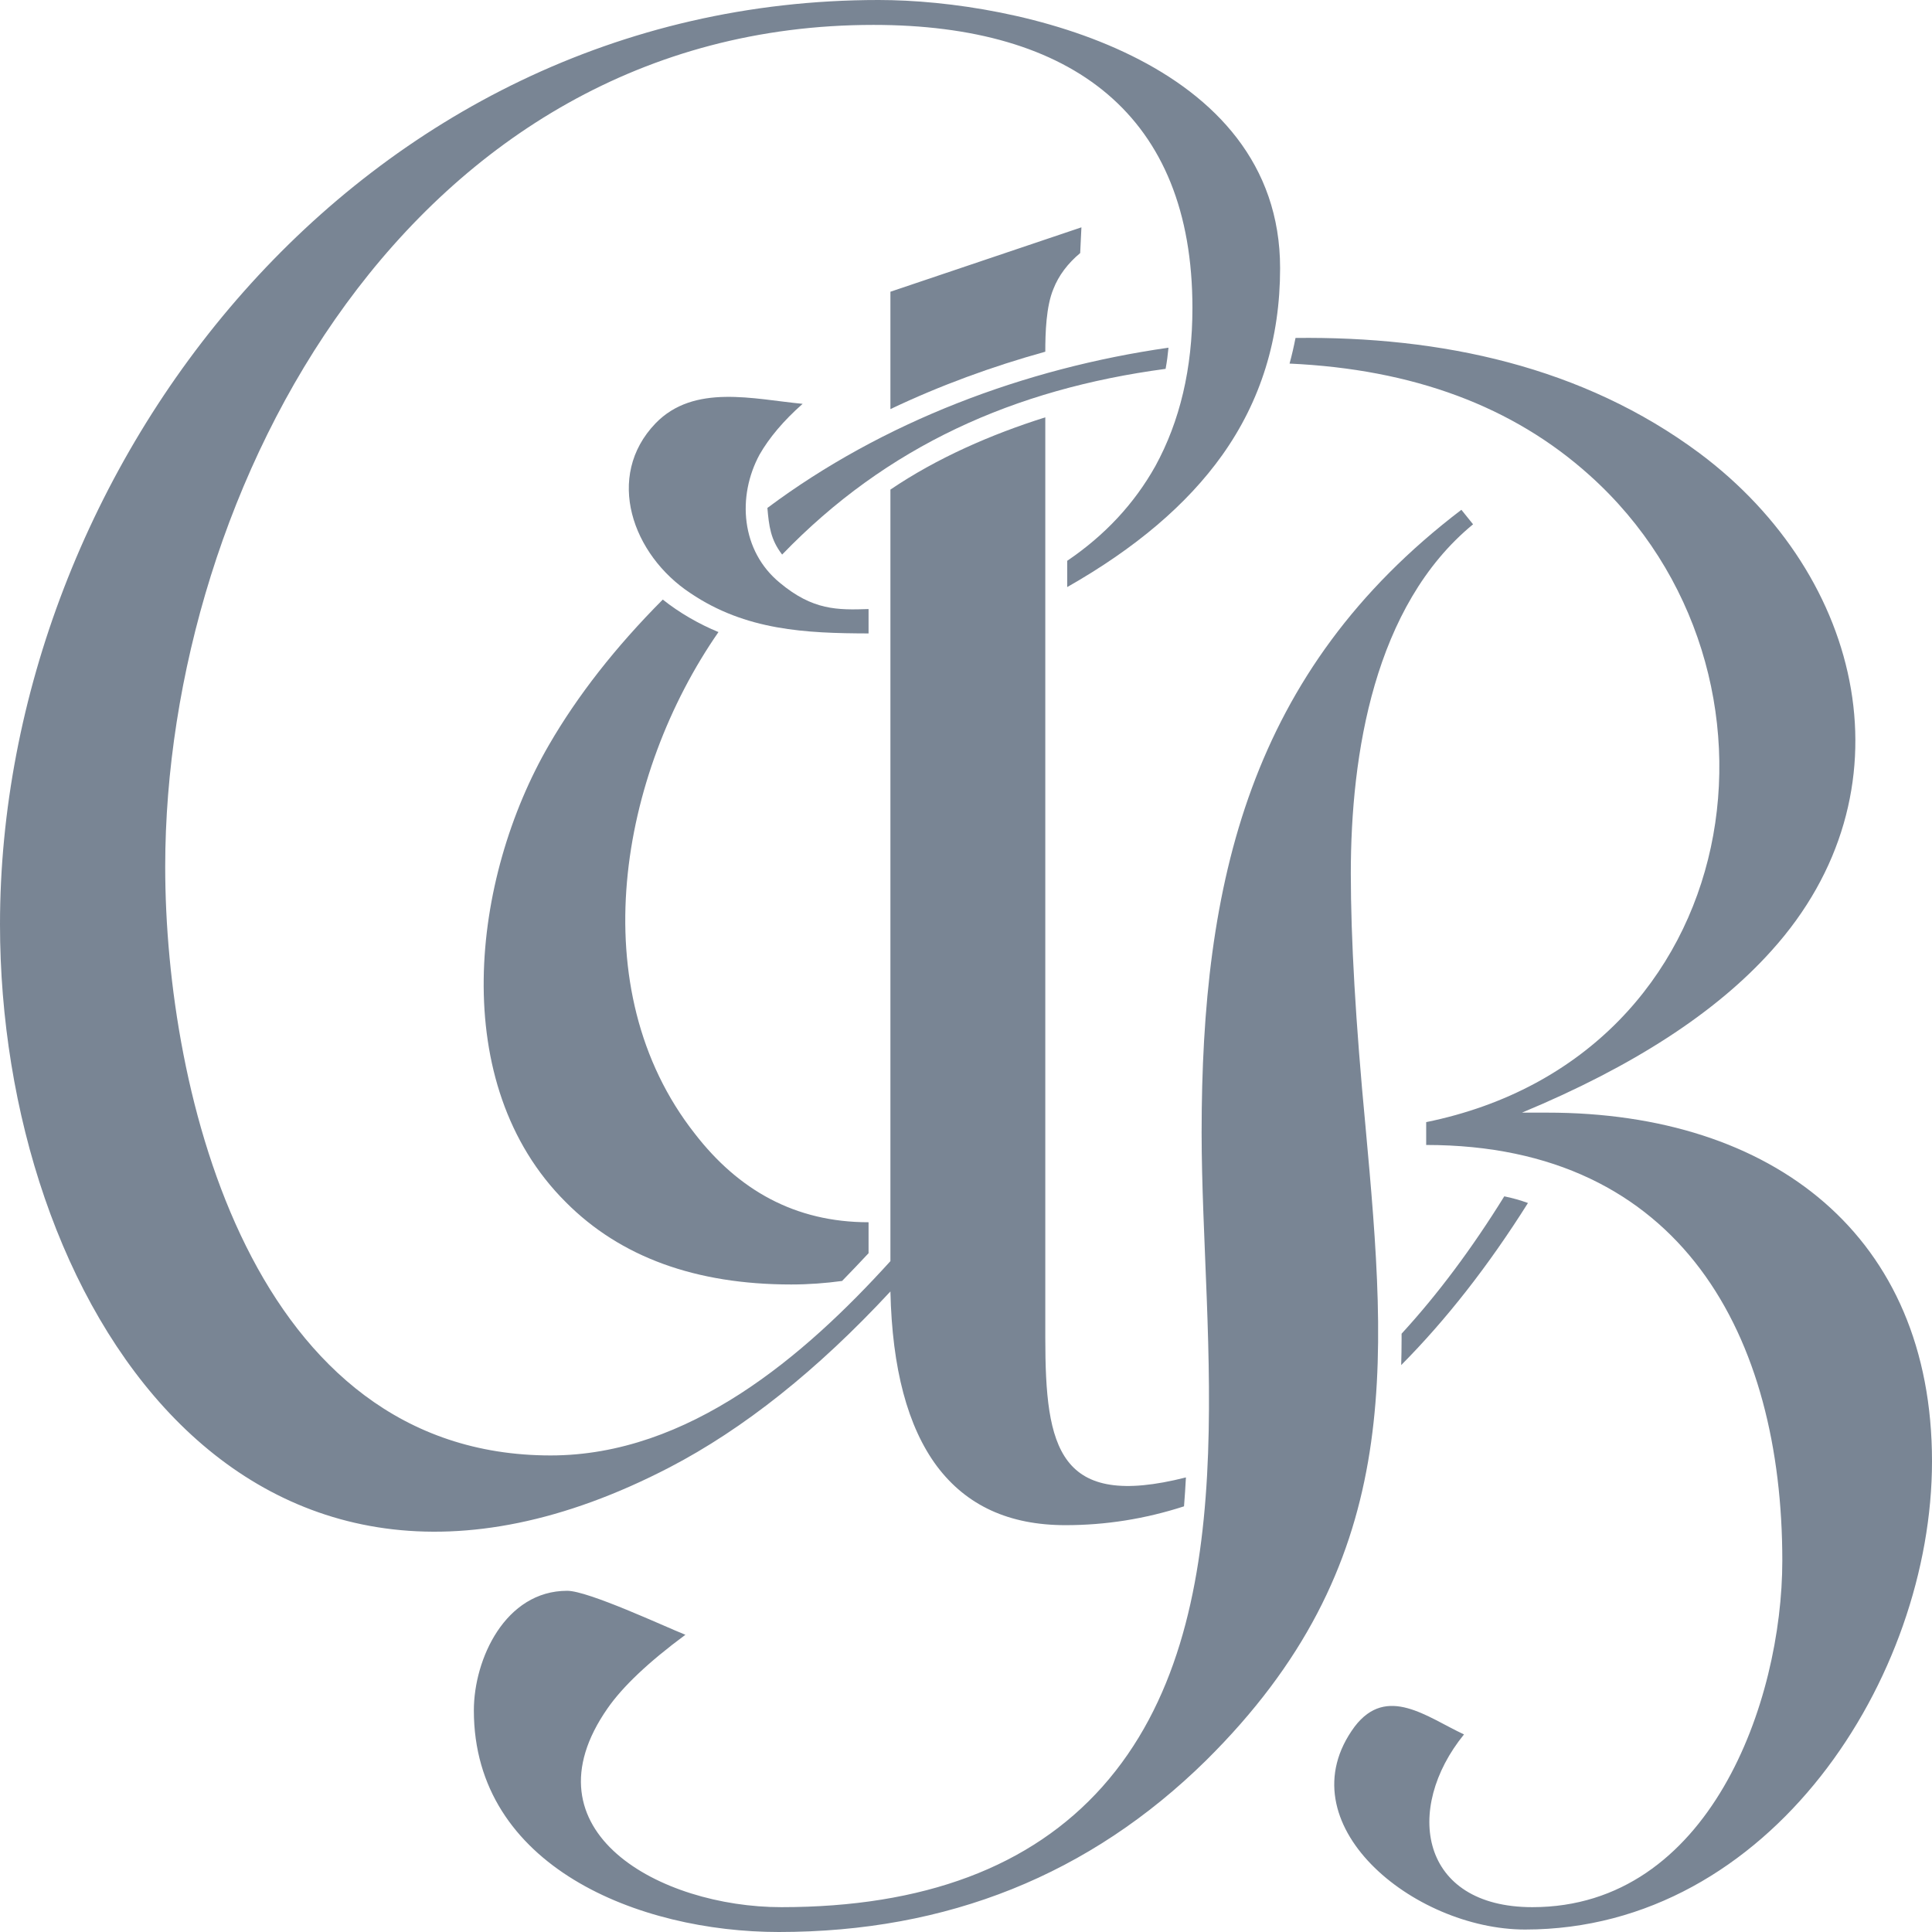 <svg width="90" height="90" viewBox="0 0 90 90" fill="none" xmlns="http://www.w3.org/2000/svg">
<path d="M35.748 23.662C41.117 19.65 47.734 17.153 54.433 16.197C54.402 16.529 54.359 16.856 54.298 17.183C47.24 18.124 41.311 20.78 36.435 25.834C35.893 25.134 35.822 24.5 35.748 23.662ZM39.228 59.672C38.457 59.777 37.668 59.836 36.858 59.836C32.413 59.836 28.902 58.561 26.361 56.005C20.811 50.484 21.964 40.914 25.577 34.695C26.906 32.402 28.673 30.142 30.875 27.93C31.641 28.542 32.558 29.07 33.469 29.444C28.876 36.059 27.061 46.066 32.37 52.814C34.396 55.433 37.029 56.937 40.461 56.937V58.379C40.051 58.816 39.646 59.246 39.228 59.672ZM60.35 15.743C67.124 15.662 73.731 17.065 79.177 21.117C86.863 26.864 89.168 36.931 82.525 44.285C79.943 47.167 76.071 49.681 70.9 51.831H72.084C82.599 51.831 90 57.576 90 68.075C90 78.122 82.489 89.885 71.045 89.885C65.839 89.885 59.777 84.928 63.107 80.429C64.609 78.466 66.473 79.992 68.199 80.796C65.375 84.27 66.147 88.843 71.384 88.843C79.635 88.843 83.027 79.27 83.027 72.697C83.027 62.303 78.37 53.337 66.437 53.337V52.273C81.489 49.204 84.21 31.247 74.049 22.141C70.48 18.93 65.829 17.2 60.072 16.937C60.182 16.541 60.271 16.146 60.35 15.743ZM68.621 24.424C64.001 28.22 62.926 35.154 62.926 40.685C62.926 43.725 63.15 47.632 63.608 52.448C64.652 63.841 65.363 72.923 56.174 82.017C50.764 87.334 44.134 90 36.28 90C29.765 90 22.074 86.948 22.074 79.678C22.074 77.284 23.538 74.105 26.422 74.105C27.405 74.105 30.964 75.771 31.929 76.154C30.205 77.429 29.004 78.572 28.304 79.579C24.304 85.314 30.753 88.843 36.4 88.843C43.029 88.843 48.02 86.968 51.35 83.236C58.196 75.55 55.976 62.379 55.976 52.755C55.976 41.105 58.196 31.272 68.077 23.748L68.621 24.424Z" fill="#798594"/>
<path d="M65.291 62.129C66.974 60.296 68.566 58.165 70.075 55.73C70.455 55.806 70.824 55.912 71.178 56.04C69.34 58.962 67.366 61.483 65.273 63.591C65.284 63.2 65.291 62.804 65.291 62.409C65.291 62.32 65.291 62.227 65.291 62.129Z" fill="#798594"/>
<path d="M41.479 13.59L50.377 10.59L50.319 11.789C49.738 12.273 49.315 12.838 49.074 13.455C48.73 14.271 48.694 15.517 48.694 16.384C46.214 17.072 43.791 17.957 41.479 19.058V13.59ZM41.479 60.161C38.07 63.834 34.645 66.559 31.183 68.36C11.352 78.648 0 60.487 0 43.061C0 21.881 16.625 0 40.931 0C47.421 0 59.632 2.759 59.632 12.49C59.632 15.78 58.733 18.679 56.93 21.21C55.293 23.505 52.892 25.542 49.715 27.348V26.124C51.477 24.93 52.844 23.458 53.822 21.711C54.962 19.628 55.548 17.171 55.548 14.347C55.548 5.381 49.967 1.16 40.69 1.16C19.163 1.16 7.696 22.748 7.696 40.378C7.696 50.951 11.757 67.8 25.651 67.8C32.087 67.8 37.479 63.161 41.479 58.748C41.479 46.764 41.479 34.788 41.479 22.807C43.645 21.338 46.179 20.232 48.694 19.441C48.694 33.739 48.694 48.035 48.694 62.328C48.694 67.463 49.315 70.326 55.245 68.824C55.222 69.274 55.191 69.721 55.156 70.171C53.341 70.758 51.505 71.048 49.636 71.048C47.011 71.048 45.028 70.141 43.645 68.301C42.281 66.468 41.558 63.753 41.479 60.161Z" fill="#798594"/>
<path d="M40.461 29.508C37.535 29.5 34.742 29.373 32.166 27.633C29.457 25.852 28.159 22.195 30.537 19.721C32.334 17.863 35.109 18.596 37.39 18.812C36.492 19.603 35.827 20.402 35.386 21.171C34.325 23.127 34.518 25.665 36.328 27.149C37.871 28.436 39.012 28.419 40.461 28.372V29.508Z" fill="#798594"/>
</svg>
